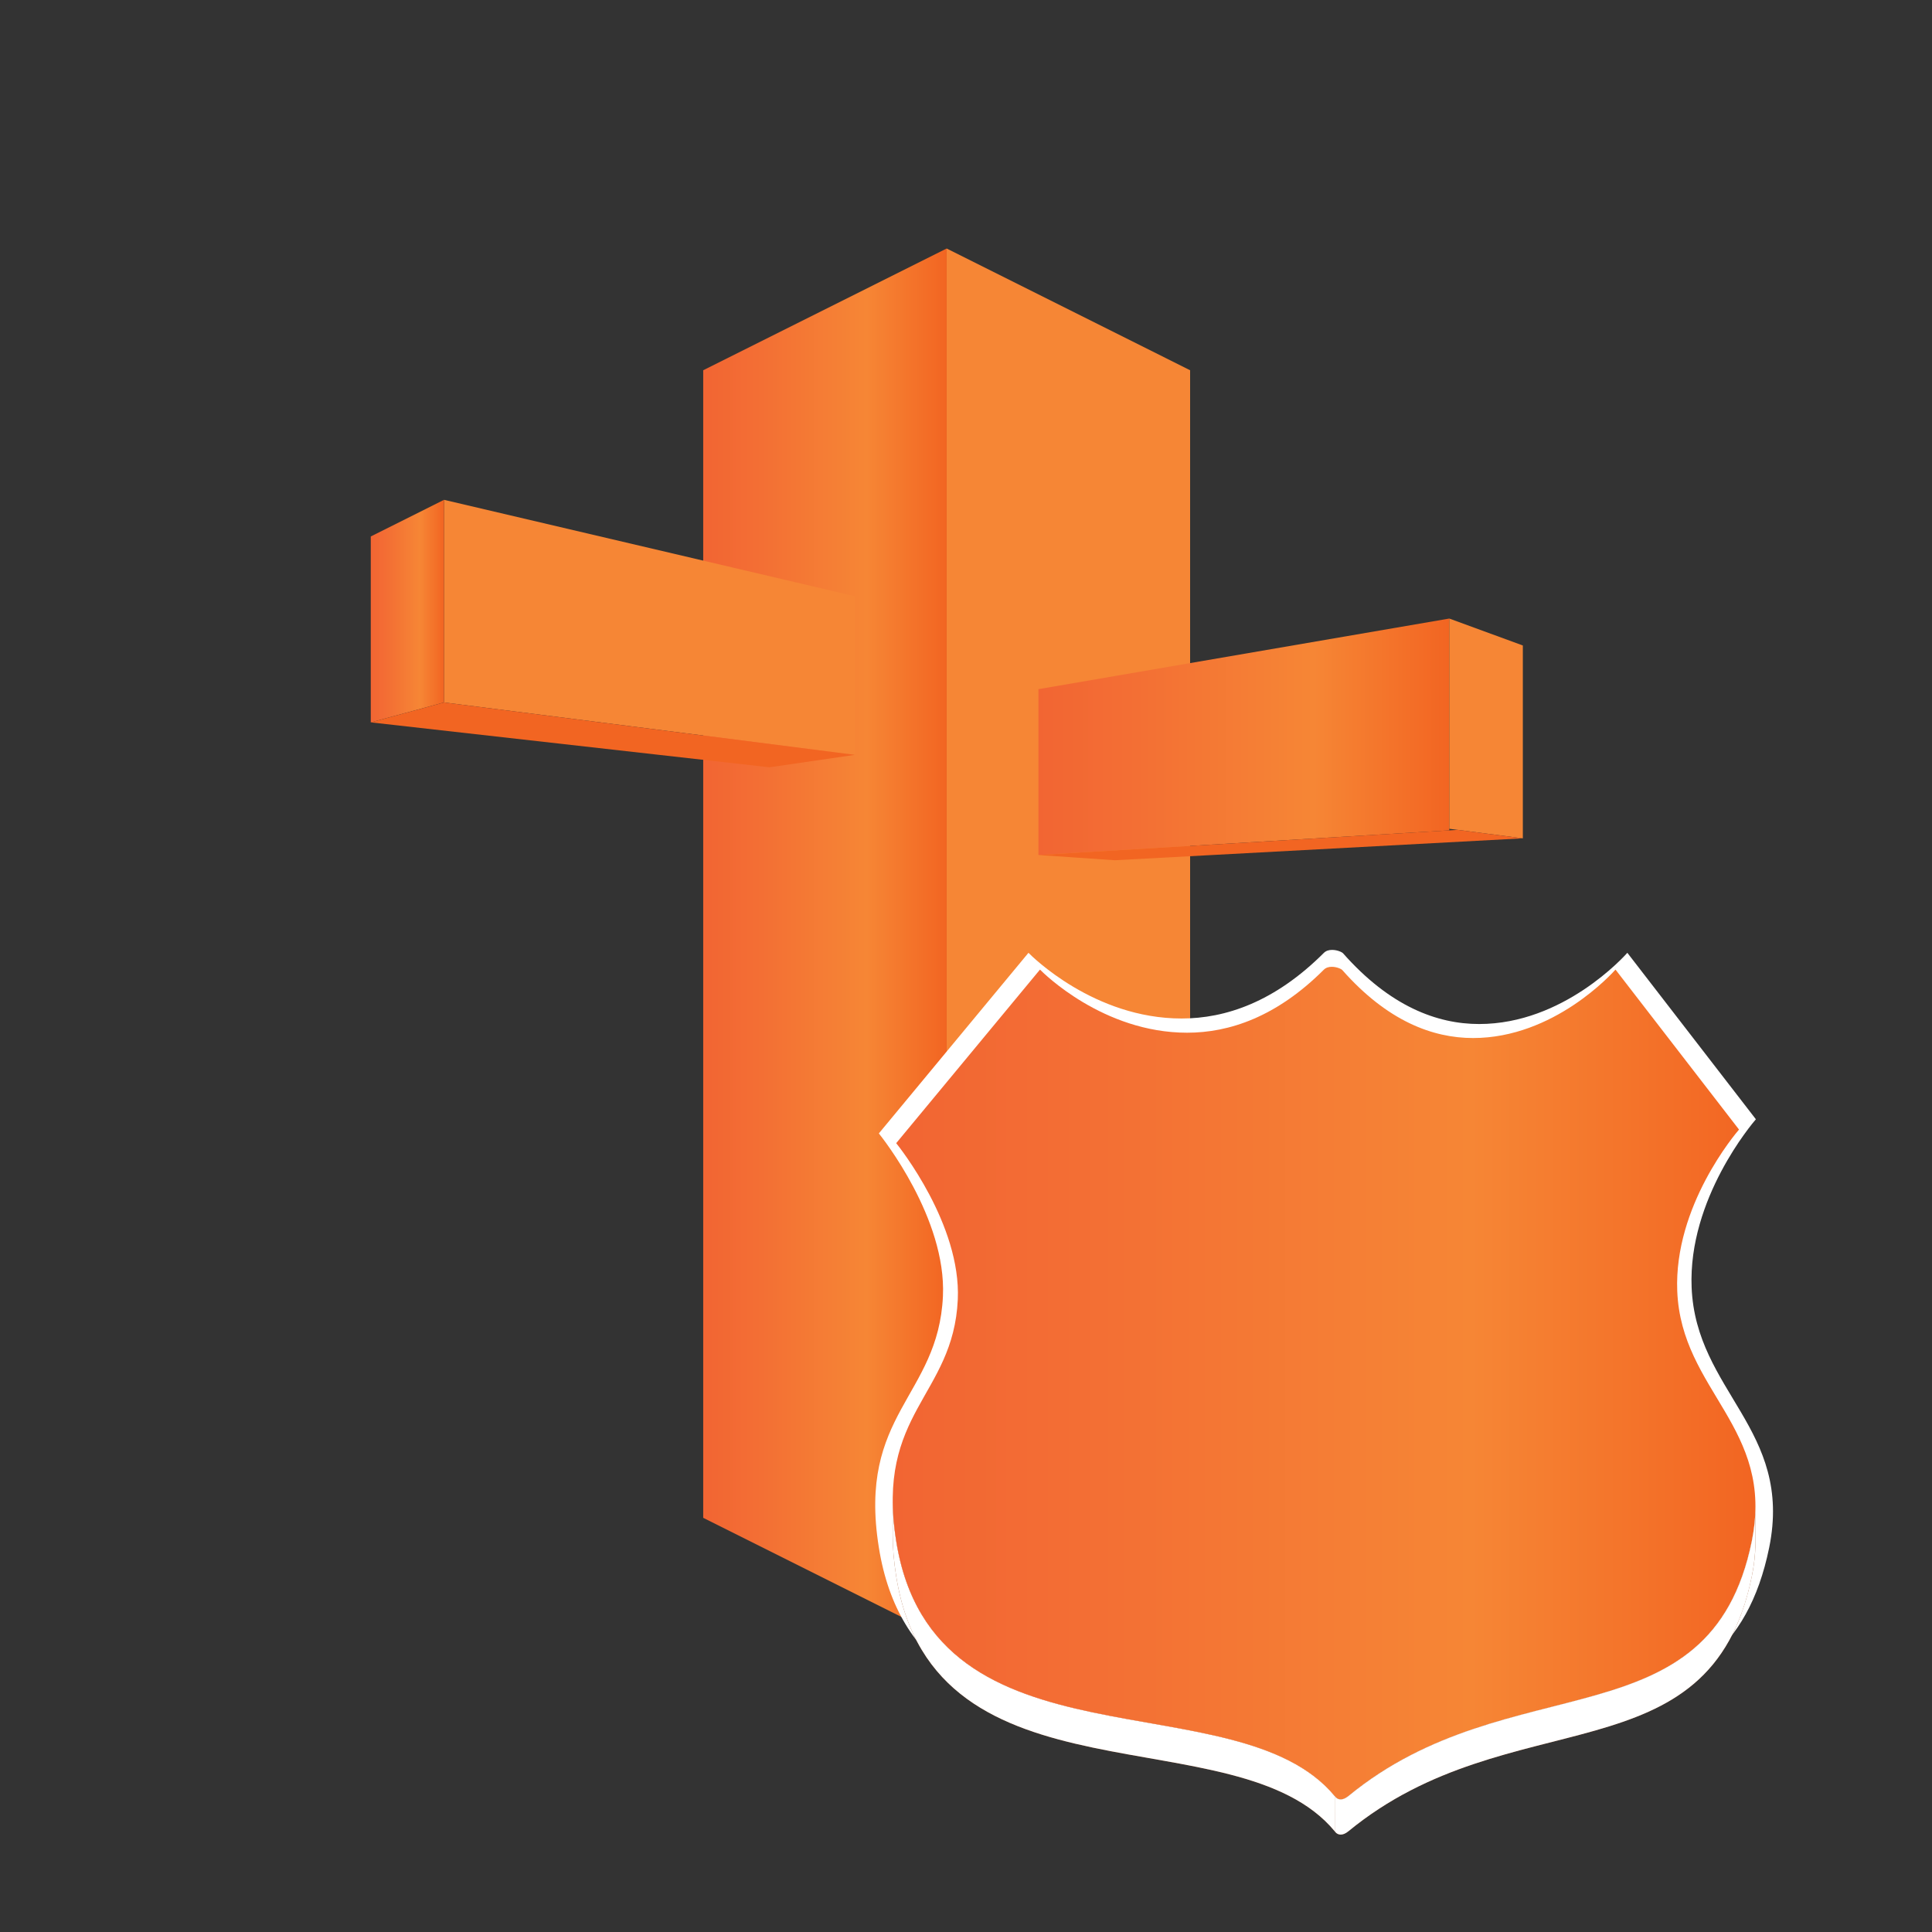 <?xml version="1.0" encoding="utf-8"?>
<!-- Generator: Adobe Illustrator 19.0.1, SVG Export Plug-In . SVG Version: 6.00 Build 0)  -->
<svg version="1.1" id="Layer_1" xmlns="http://www.w3.org/2000/svg" xmlns:xlink="http://www.w3.org/1999/xlink" x="0px" y="0px" width="100px" height="100px"
	 viewBox="0 0 100 100" enable-background="new 0 0 100 100" xml:space="preserve">
<rect x="0" y="0" width="100" height="100" fill="#333333" stroke="none"/>
<polygon fill="#F68635" points="61.6,78.562 48.999,84.863 48.999,12.863 61.6,19.164 "/>
<linearGradient id="SVGID_1_" gradientUnits="userSpaceOnUse" x1="36.398" y1="48.863" x2="48.999" y2="48.863">
	<stop  offset="0" style="stop-color:#F26533"/>
	<stop  offset="0.24" style="stop-color:#F36F34"/>
	<stop  offset="0.67" style="stop-color:#F68635"/>
	<stop  offset="1" style="stop-color:#F26522"/>
</linearGradient>
<polygon fill="url(#SVGID_1_)" points="36.398,78.562 48.999,84.863 48.999,12.863 36.398,19.164 "/>
<polygon fill="#F68635" points="44.248,39.071 22.983,36.358 22.983,25.871 44.248,30.859 "/>
<linearGradient id="SVGID_2_" gradientUnits="userSpaceOnUse" x1="53.75" y1="38.135" x2="75.015" y2="38.135">
	<stop  offset="0" style="stop-color:#F26533"/>
	<stop  offset="0.24" style="stop-color:#F36F34"/>
	<stop  offset="0.67" style="stop-color:#F68635"/>
	<stop  offset="1" style="stop-color:#F26522"/>
</linearGradient>
<polygon fill="url(#SVGID_2_)" points="75.015,32.016 53.75,35.671 53.75,44.255 75.015,42.979 "/>
<polygon fill="#F68635" points="78.822,43.392 75.015,42.897 75.015,32.016 78.822,33.41 "/>
<linearGradient id="SVGID_3_" gradientUnits="userSpaceOnUse" x1="19.191" y1="31.63" x2="22.983" y2="31.63">
	<stop  offset="0" style="stop-color:#F26533"/>
	<stop  offset="0.24" style="stop-color:#F36F34"/>
	<stop  offset="0.67" style="stop-color:#F68635"/>
	<stop  offset="1" style="stop-color:#F26522"/>
</linearGradient>
<polygon fill="url(#SVGID_3_)" points="19.191,27.768 22.983,25.871 22.983,36.358 19.191,37.39 "/>
<polygon fill="#F26522" points="44.248,39.071 39.826,39.715 19.191,37.39 22.983,36.358 "/>
<polygon fill="#F26522" points="78.822,43.392 57.704,44.526 53.75,44.255 75.443,42.953 "/>
<g>
	<path fill="#FFFFFF" d="M68.95,49.167c0.26,0,0.513,0.111,0.569,0.179c2.425,2.743,4.863,3.657,7.04,3.657
		c4.366,0,7.506-3.502,7.672-3.686l6.653,8.616c-0.175,0.206-3.513,4.112-3.326,8.702c0.218,5.392,5.256,7.348,4.016,13.462
		c-2.244,11.017-13.011,6.565-21.728,13.734c-0.168,0.135-0.305,0.181-0.415,0.181c-0.22,0-0.318-0.173-0.324-0.181
		c-5.285-6.379-21.6-1.057-23.618-13.734c-1.113-6.945,3.08-7.795,3.317-13.011c0.184-4.024-3.142-8.201-3.317-8.421l7.744-9.348
		c0.17,0.171,3.396,3.4,7.925,3.4c2.266,0,4.817-0.848,7.368-3.4C68.644,49.204,68.796,49.167,68.95,49.167z"/>
</g>
<g enable-background="new    ">
	<path fill="#9E5125" d="M69.083,92.964v1.821c-5.079-6.132-20.757-1.015-22.696-13.198c-0.125-0.781-0.18-1.478-0.18-2.115v-1.821
		c0,0.637,0.055,1.334,0.18,2.114C48.326,91.948,64.005,86.834,69.083,92.964"/>
</g>
<path fill="#FFFFFF" d="M46.207,79.472v-1.821c0,0.637,0.055,1.334,0.18,2.114c1.939,12.183,17.618,7.069,22.696,13.198v1.821
	c-5.079-6.132-20.757-1.015-22.696-13.198C46.262,80.806,46.207,80.109,46.207,79.472z"/>
<g>
	<linearGradient id="SVGID_4_" gradientUnits="userSpaceOnUse" x1="46.207" y1="71.59" x2="90.863" y2="71.59">
		<stop  offset="0" style="stop-color:#F26533"/>
		<stop  offset="0.24" style="stop-color:#F36F34"/>
		<stop  offset="0.67" style="stop-color:#F68635"/>
		<stop  offset="1" style="stop-color:#F26522"/>
	</linearGradient>
	<path fill="url(#SVGID_4_)" d="M68.934,50.042c0.25,0,0.493,0.107,0.547,0.172c2.33,2.636,4.673,3.514,6.765,3.514
		c4.196,0,7.213-3.366,7.372-3.542l6.393,8.28c-0.168,0.198-3.375,3.952-3.197,8.363c0.21,5.182,5.051,7.061,3.859,12.936
		c-2.156,10.587-12.503,6.309-20.88,13.198c-0.162,0.13-0.293,0.174-0.399,0.174c-0.211,0-0.305-0.167-0.311-0.174
		c-5.079-6.13-20.757-1.016-22.696-13.198c-1.07-6.674,2.959-7.491,3.188-12.503c0.177-3.867-3.019-7.881-3.188-8.092l7.442-8.984
		c0.163,0.164,3.263,3.267,7.616,3.267c2.178,0,4.629-0.815,7.081-3.267C68.64,50.077,68.786,50.042,68.934,50.042z"/>
</g>
<g enable-background="new    ">
	<path fill="#9E5125" d="M90.863,77.973v1.82c0,0.393-0.028,0.805-0.092,1.241v-1.822C90.835,78.777,90.863,78.365,90.863,77.973"/>
	<path fill="#9E5125" d="M90.77,79.212v1.822c-0.026,0.18-0.057,0.365-0.096,0.553c-0.108,0.526-0.236,1.014-0.381,1.469v-1.82
		c0.145-0.456,0.273-0.944,0.381-1.47C90.713,79.577,90.744,79.392,90.77,79.212"/>
	<path fill="#9E5125" d="M90.294,81.235v1.82c-0.222,0.689-0.487,1.302-0.789,1.849v-1.822
		C89.807,82.536,90.072,81.924,90.294,81.235"/>
	<path fill="#9E5125" d="M89.505,83.083v1.822c-3.536,6.376-12.378,3.849-19.711,9.88c-0.162,0.132-0.293,0.173-0.399,0.173
		c-0.211,0-0.305-0.166-0.311-0.173v-1.821c0.006,0.008,0.1,0.174,0.311,0.174c0.106,0,0.237-0.044,0.399-0.174
		C77.126,86.932,85.969,89.459,89.505,83.083"/>
</g>
<path fill="#FFFFFF" d="M90.863,77.973v1.82c0,0.556-0.06,1.151-0.188,1.794c-2.156,10.586-12.503,6.307-20.88,13.198
	c-0.162,0.132-0.293,0.173-0.399,0.173c-0.211,0-0.305-0.166-0.311-0.173v-1.821c0.006,0.008,0.1,0.174,0.311,0.174
	c0.106,0,0.237-0.044,0.399-0.174c8.377-6.89,18.724-2.611,20.88-13.198C90.802,79.122,90.863,78.528,90.863,77.973z"/>
</svg>
